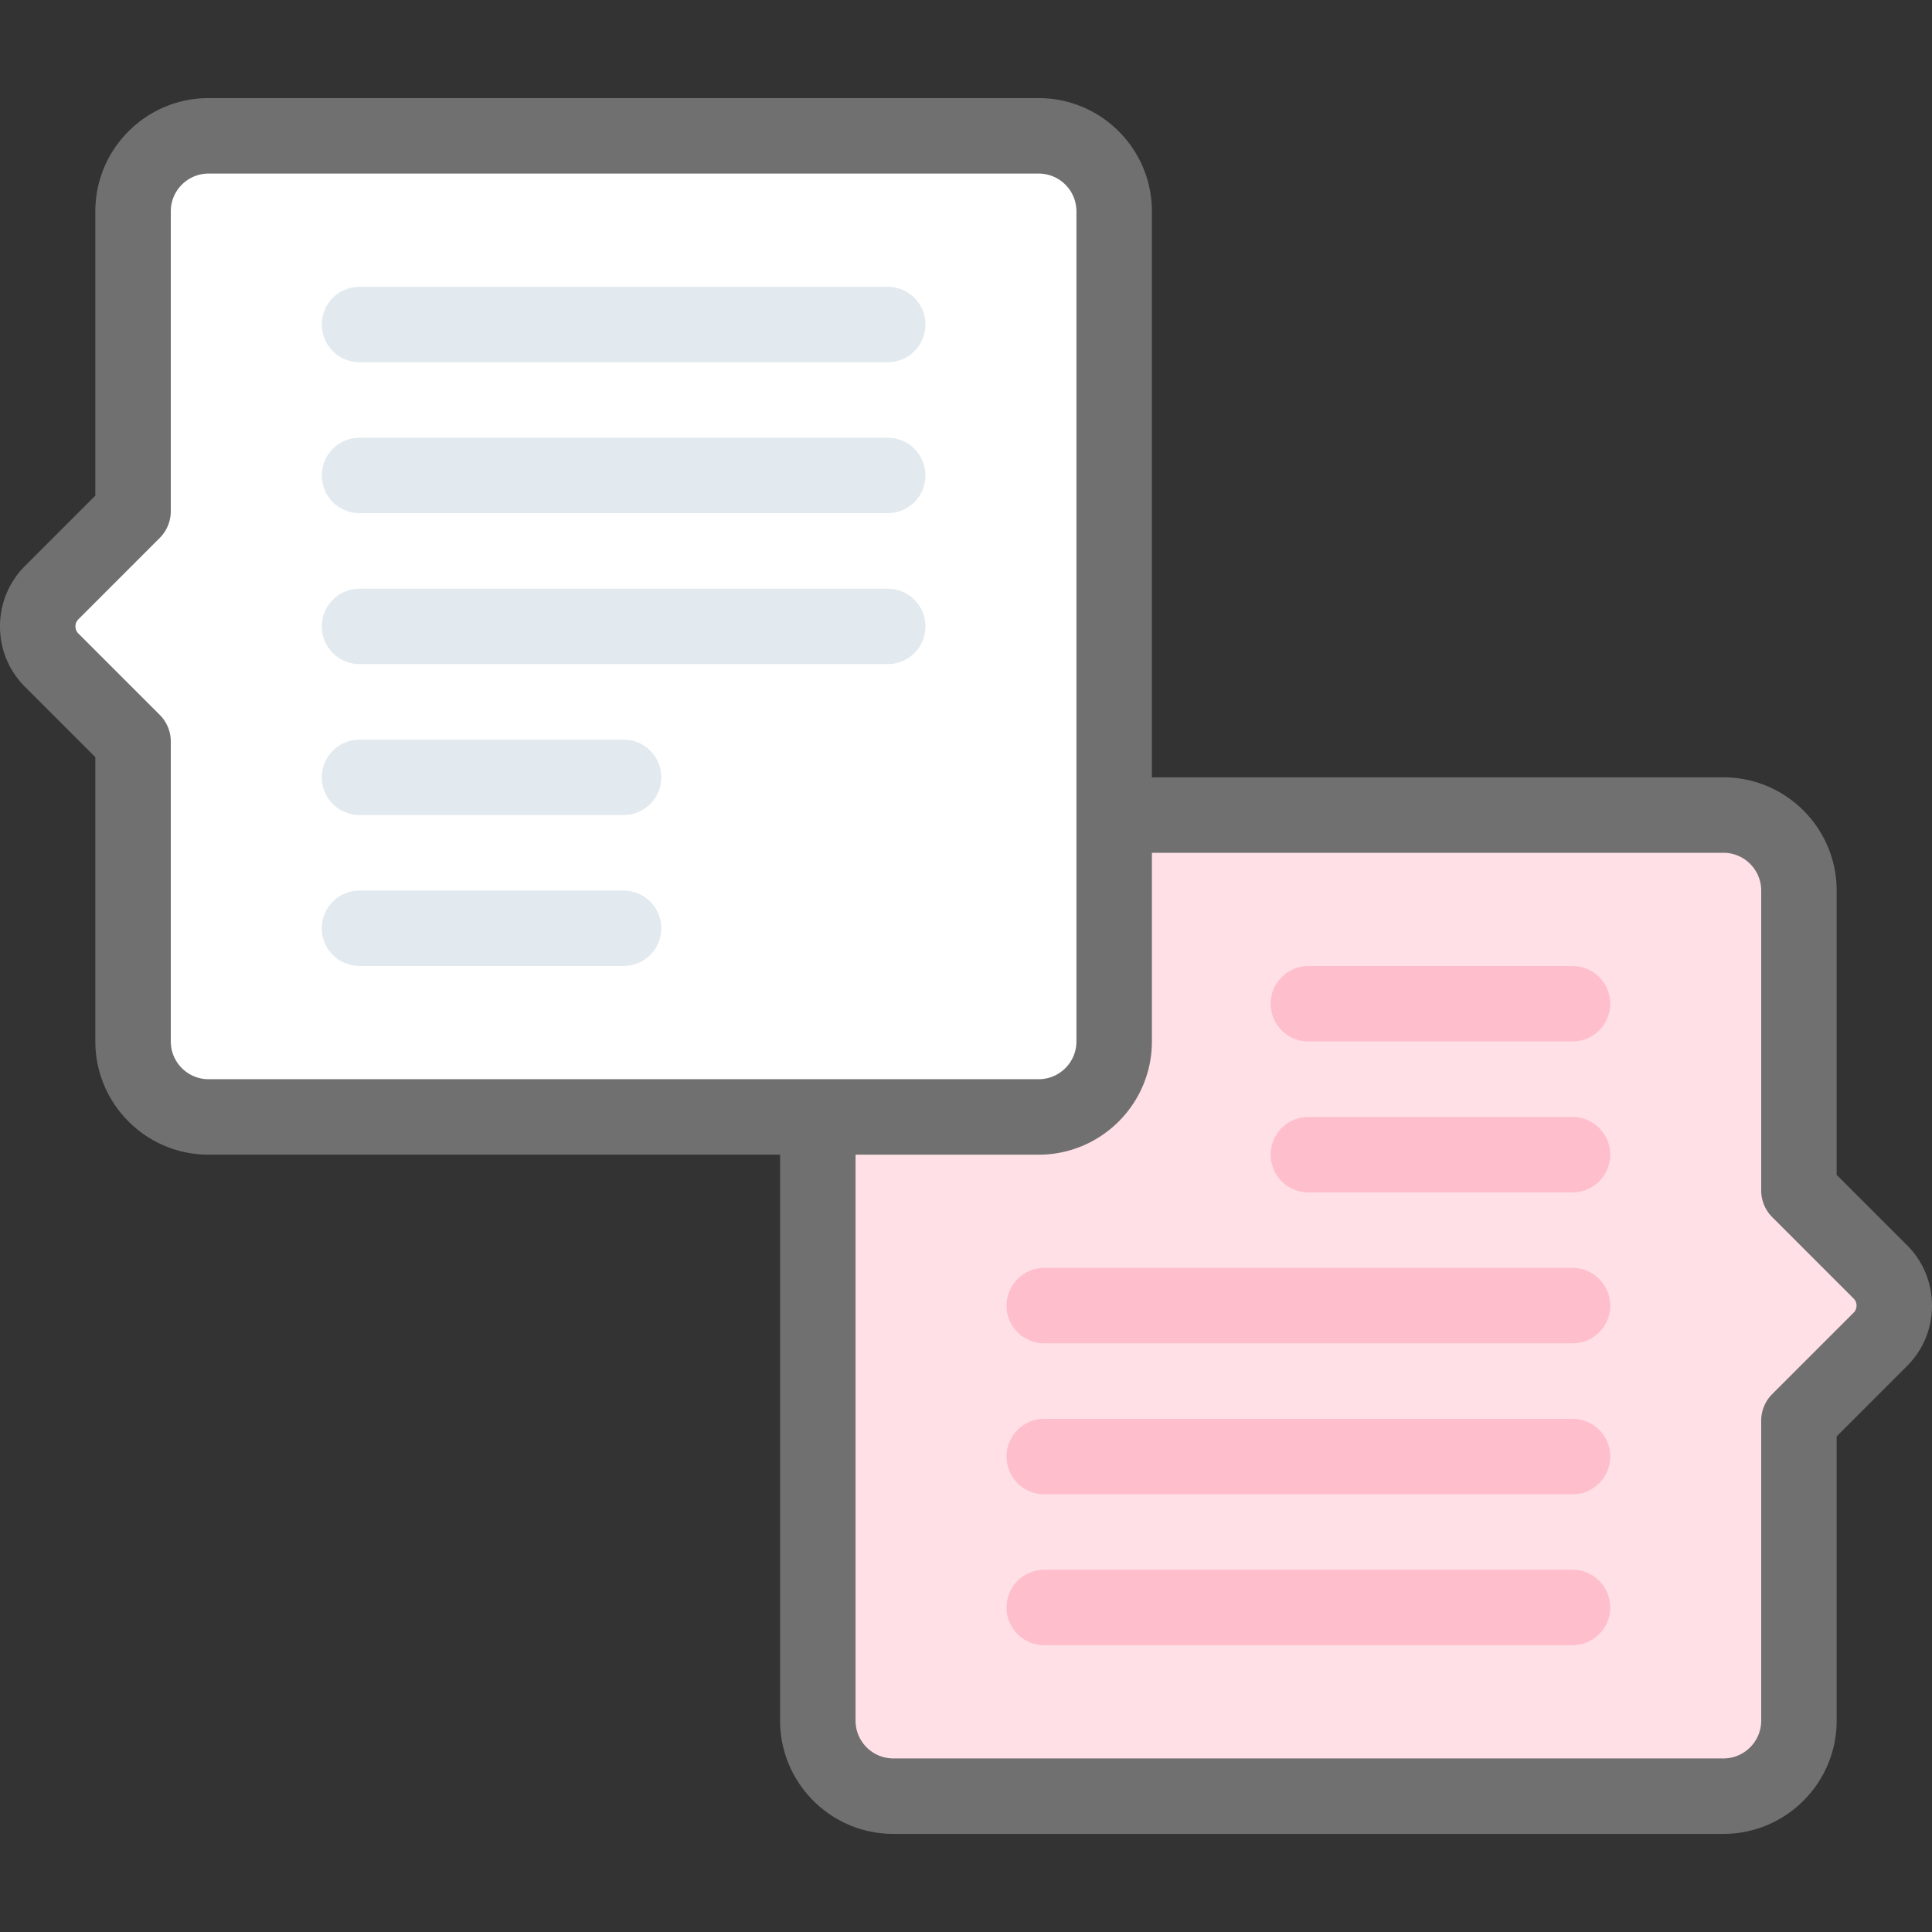 <svg viewBox="0 0 512 512" xmlns="http://www.w3.org/2000/svg" width="64" height="64">
  <rect x="0" y="0" width="512" height="512" fill="#333333" stroke="none"/>
  <path fill="#ffe0e6" fill-rule="evenodd" clip-rule="evenodd" d="M216.733 456.001v-160h58.532c10.999 0 20-9.001 20-20V216h161.469c11 0 20 9 20 20v79.487l21.581 21.581c4.913 4.913 4.913 12.951 0 17.864l-21.581 21.581V456c0 11-9.001 20-20 20H236.733c-10.999.001-20-9-20-19.999z"/>
  <path fill="#fff" fill-rule="evenodd" clip-rule="evenodd" d="M275.265 296.002H55.264c-10.999 0-20-8.999-20-20v-79.488l-21.581-21.58c-4.913-4.913-4.913-12.952 0-17.865l21.581-21.581V56.001c0-11 9-20 20-20h220.001c11 0 20 9.001 20 20v220.001c0 10.999-9.001 20-20 20z"/>
  <path fill="#e3eaef" d="M95.266 96.001h139.997c5.523 0 10-4.478 10-10s-4.477-10-10-10H95.266c-5.523 0-10 4.478-10 10s4.477 10 10 10zm0 40h139.997c5.523 0 10-4.478 10-10s-4.477-10-10-10H95.266c-5.523 0-10 4.478-10 10s4.477 10 10 10zm0 40h139.997c5.523 0 10-4.478 10-10s-4.477-10-10-10H95.266c-5.523 0-10 4.478-10 10s4.477 10 10 10zm0 40h69.999c5.523 0 10-4.478 10-10s-4.477-10-10-10H95.266c-5.523 0-10 4.478-10 10s4.477 10 10 10zm0 40h69.999c5.523 0 10-4.478 10-10s-4.477-10-10-10H95.266c-5.523 0-10 4.478-10 10s4.477 10 10 10z"/>
  <path fill="#ffbecb" d="M346.734 276h69.998c5.523 0 10-4.478 10-10s-4.477-10-10-10h-69.998c-5.523 0-10 4.478-10 10s4.477 10 10 10zm0 40h69.998c5.523 0 10-4.478 10-10s-4.477-10-10-10h-69.998c-5.523 0-10 4.478-10 10s4.477 10 10 10zm-69.999 40h139.997c5.523 0 10-4.478 10-10s-4.477-10-10-10H276.735c-5.523 0-10 4.478-10 10s4.477 10 10 10zm0 40h139.997c5.523 0 10-4.478 10-10s-4.477-10-10-10H276.735c-5.523 0-10 4.478-10 10s4.477 10 10 10zm0 40h139.997c5.523 0 10-4.478 10-10s-4.477-10-10-10H276.735c-5.523 0-10 4.478-10 10s4.477 10 10 10z"/>
  <path fill="#707070" d="M6.612 149.999l18.652-18.652V56c0-16.542 13.458-29.999 30-29.999h220.001c16.542 0 30 13.457 30 29.999v150h151.469c16.542 0 30 13.458 30 30v75.345l18.652 18.653C509.651 334.262 512 339.946 512 346c0 6.056-2.349 11.739-6.614 16.004l-18.652 18.652v75.345c0 16.542-13.458 29.999-30 29.999H236.733c-16.542 0-30-13.457-30-29.999v-150H55.264c-16.542 0-30-13.458-30-30v-75.345L6.612 182.005c-4.265-4.266-6.614-9.948-6.614-16.004s2.349-11.739 6.614-16.002zm220.121 306.002c0 5.514 4.486 9.999 10 9.999h220.001c5.514 0 10-4.485 10-9.999v-79.487c0-2.652 1.054-5.195 2.929-7.071l21.581-21.581c.657-.657.756-1.448.756-1.862s-.098-1.203-.755-1.86l-21.582-21.581a10.003 10.003 0 01-2.929-7.071V236c0-5.514-4.486-10-10-10H305.265v50.001c0 16.542-13.458 30-30 30h-48.532zM20.754 167.863l21.581 21.58a10.001 10.001 0 012.929 7.071v79.487c0 5.514 4.486 10 10 10h220.001c5.514 0 10-4.486 10-10V56c0-5.514-4.486-9.999-10-9.999H55.264c-5.514 0-10 4.485-10 9.999v79.487c0 2.652-1.054 5.195-2.929 7.071l-21.582 21.583c-.657.656-.755 1.447-.755 1.859.001.415.099 1.206.756 1.863z"/>
</svg>
